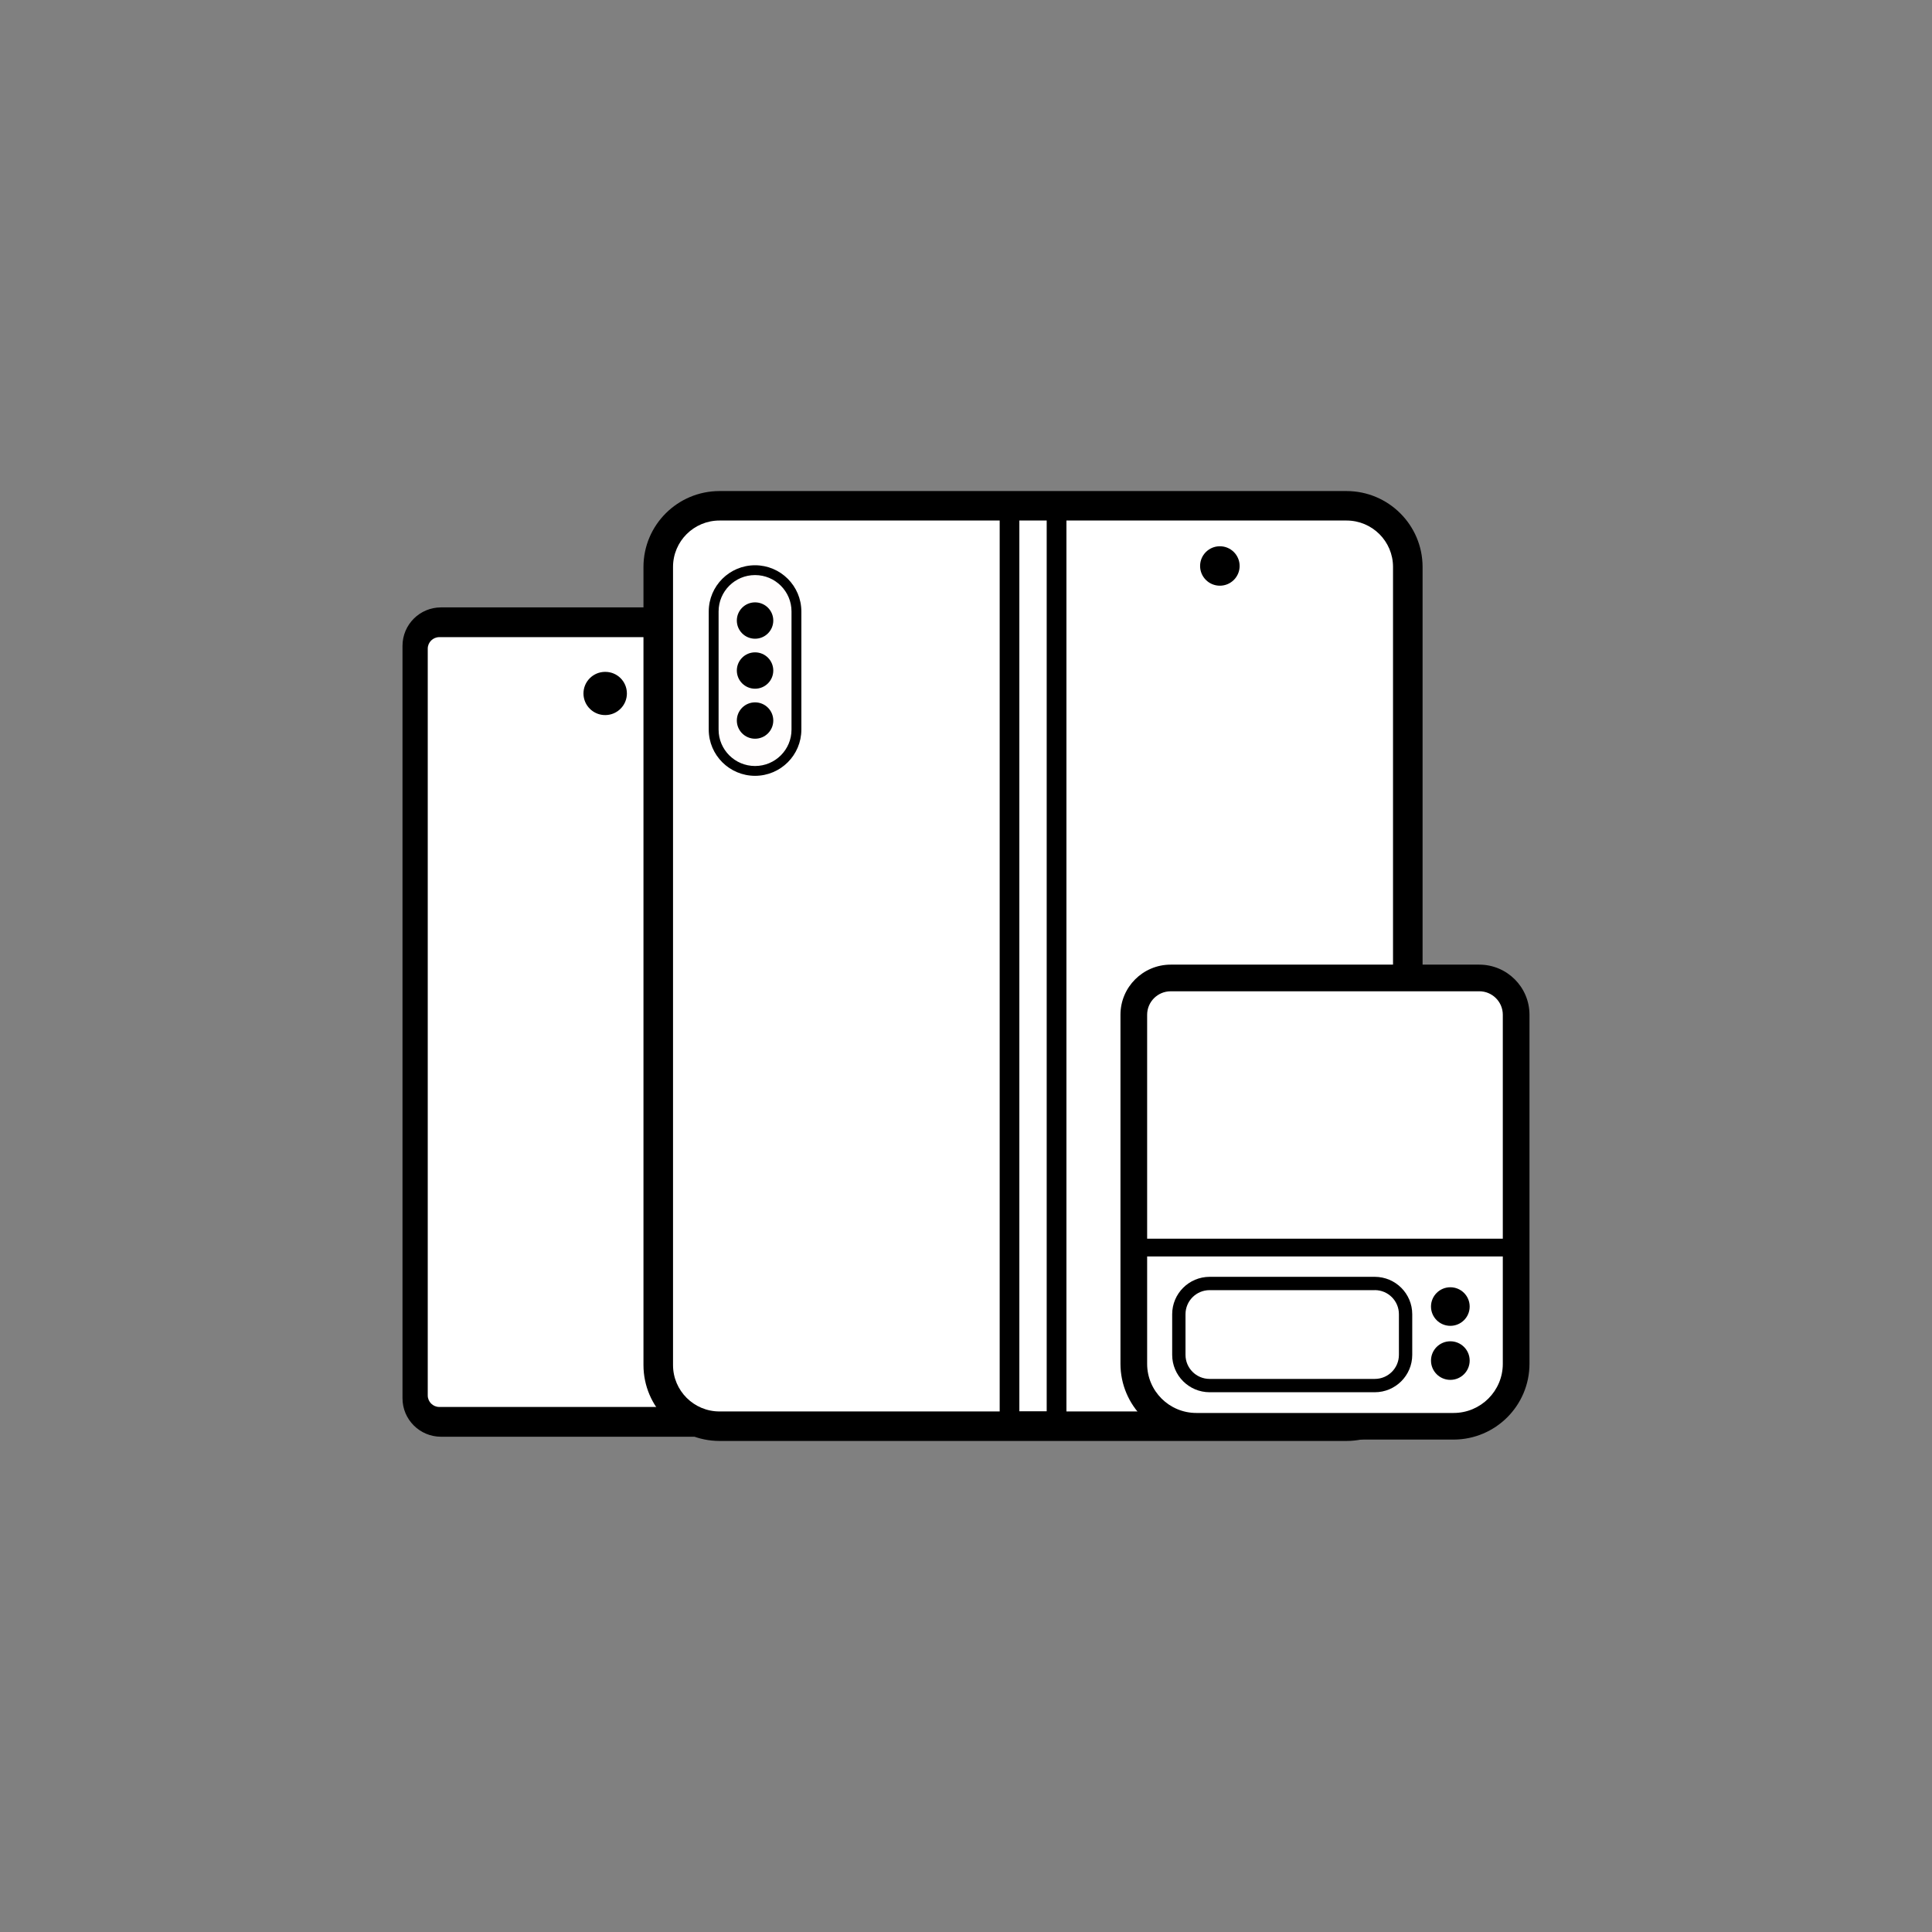 <?xml version="1.0" encoding="utf-8"?>
<!-- Generator: Adobe Illustrator 25.2.1, SVG Export Plug-In . SVG Version: 6.00 Build 0)  -->
<svg version="1.1" id="Layer_1" xmlns="http://www.w3.org/2000/svg" xmlns:xlink="http://www.w3.org/1999/xlink" x="0px" y="0px"
	 viewBox="0 0 120 120" style="enable-background:new 0 0 120 120;" xml:space="preserve">
<rect x="0" y="0" width="120" height="120" fill="#808080" stroke="none"/>
<style type="text/css">
	.st0{fill:#FFFFFF;}
	.st1{fill:#FFFDFD;}
</style>
<g id="그룹_869" transform="translate(-123.033 95.201)">
	<path id="패스_1138" d="M170.818-5.963h-20.391c-1.322,0-2.393-1.068-2.394-2.386l0,0
		v-46.741c0.002-1.318,1.073-2.385,2.394-2.385h20.388
		c1.321-0.003,2.395,1.064,2.397,2.382c0,0,0,0,0,0v46.744
		c-0.002,1.318-1.074,2.385-2.395,2.384l0,0"/>
	<path id="패스_1139" class="st0" d="M170.924-7.812h-20.602
		c-0.397,0.001-0.72-0.32-0.721-0.716c0-0.001,0-0.001,0-0.002l0,0v-46.381
		c0.001-0.396,0.323-0.717,0.721-0.716l0,0h20.602
		c0.397-0.001,0.72,0.32,0.721,0.716c0,0.001,0,0.001,0,0.002v46.379
		c-0.001,0.396-0.323,0.717-0.721,0.717"/>
	<path id="패스_1140" d="M161.971-52.139c0.005,0.742-0.594,1.348-1.338,1.353
		c-0.744,0.007-1.353-0.589-1.36-1.331c0-0,0-0,0-0
		c-0.005-0.742,0.593-1.348,1.337-1.353c0,0,0,0,0,0h0.013
		c0.741-0.004,1.344,0.592,1.347,1.331
		C161.971-52.139,161.971-52.139,161.971-52.139"/>
	<g id="그룹_862">
		<g id="그룹_859">
			<path id="사각형_3458" class="st0" d="M167.724-63.785h38.945
				c2.102,0,3.805,1.7,3.805,3.796v49.575c0,2.097-1.704,3.798-3.807,3.798
				H167.724c-2.102,0-3.806-1.7-3.806-3.797v-49.575
				C163.918-62.085,165.622-63.785,167.724-63.785z"/>
			<path id="패스_1146" d="M206.668-62.87c1.595-0,2.888,1.289,2.888,2.88
				c0,0,0,0,0,0.001v49.575c0,1.591-1.293,2.881-2.888,2.881h-38.944
				c-1.595-0-2.888-1.29-2.888-2.881v-49.575c0-1.591,1.293-2.881,2.887-2.881
				c0,0,0,0,0.001,0H206.668 M206.668-64.701h-38.944
				c-2.608,0.003-4.721,2.111-4.724,4.712v49.575
				c0.003,2.602,2.116,4.71,4.724,4.713h38.944
				c2.608-0.003,4.721-2.111,4.724-4.712v-49.576
				c-0.003-2.601-2.116-4.709-4.724-4.712V-64.701z"/>
		</g>
		<g id="그룹_860">
			<path id="패스_1147" class="st1" d="M169.931-47.319c-1.419-0.001-2.569-1.148-2.571-2.563
				v-7.341c0.002-1.416,1.152-2.562,2.571-2.564
				c1.419,0.002,2.568,1.149,2.57,2.564v7.341
				C172.499-48.467,171.349-47.32,169.931-47.319z"/>
			<path id="패스_1148" d="M169.931-59.482c1.25,0,2.264,1.011,2.264,2.259v7.341
				c0,1.248-1.014,2.259-2.264,2.259c-1.25,0-2.264-1.011-2.265-2.258
				c0-0,0-0,0-0.001v-7.341c0-1.248,1.014-2.259,2.264-2.259
				C169.93-59.482,169.931-59.482,169.931-59.482 M169.931-60.092
				c-1.588,0.002-2.875,1.285-2.877,2.869v7.341
				c0.002,1.584,1.289,2.868,2.877,2.869c1.588-0.002,2.874-1.285,2.876-2.869
				v-7.341C172.805-58.807,171.518-60.091,169.931-60.092z"/>
		</g>
		<g id="그룹_861">
			<ellipse id="타원_72" cx="169.931" cy="-56.658" rx="1.132" ry="1.129"/>
			<ellipse id="타원_73" cx="169.931" cy="-53.553" rx="1.132" ry="1.129"/>
			<ellipse id="타원_74" cx="169.931" cy="-50.447" rx="1.132" ry="1.129"/>
		</g>
		<path id="패스_1149" d="M188.045-63.436V-7.532h-1.698v-55.904H188.045 M189.269-64.657
			h-4.144v58.345h4.146v-58.343L189.269-64.657z"/>
		<ellipse id="타원_75" cx="198.801" cy="-60.047" rx="1.228" ry="1.225"/>
	</g>
	<g id="그룹_868">
		<g id="그룹_864">
			<g id="그룹_863">
				<path id="패스_1150" class="st0" d="M197.342-6.613c-2.148-0.001-3.888-1.738-3.89-3.881
					v-21.679c0-1.262,1.024-2.286,2.289-2.288h19.17
					c1.265,0.002,2.289,1.026,2.289,2.288v21.679
					c-0.002,2.142-1.741,3.878-3.887,3.881H197.342z"/>
				<path id="패스_1151" d="M214.914-33.631c0.807,0,1.461,0.653,1.461,1.459
					c0,0,0,0,0,0v21.679c0.001,1.685-1.368,3.053-3.057,3.054
					c-0,0-0.001,0-0.001,0h-15.975c-1.689-0-3.059-1.367-3.058-3.052
					c0-0,0-0.001,0-0.001v-21.679c-0-0.805,0.654-1.458,1.461-1.459l0,0h19.17
					 M214.914-35.286h-19.169c-1.722,0.003-3.117,1.395-3.118,3.113v21.679
					c0.002,2.598,2.111,4.704,4.715,4.708h15.975
					c2.604-0.004,4.713-2.11,4.715-4.708v-21.679
					c-0.001-1.718-1.396-3.11-3.118-3.113H214.914z"/>
			</g>
		</g>
		<g id="그룹_867">
			<g id="그룹_866">
				<g id="그룹_865">
					<path id="패스_1152" d="M208.424-15.07c0.828,0.001,1.498,0.67,1.498,1.496v2.523
						c0.001,0.826-0.668,1.496-1.496,1.497c-0.001,0-0.001,0-0.002,0h-10.259
						c-0.828-0-1.498-0.67-1.498-1.495v-2.523
						c-0-0.826,0.67-1.495,1.498-1.496h10.259 M208.424-15.895h-10.259
						c-1.285,0.002-2.326,1.041-2.326,2.323v2.523
						c0.001,1.282,1.042,2.321,2.326,2.323h10.259
						c1.285-0.002,2.325-1.041,2.326-2.323v-2.523
						C210.749-14.854,209.709-15.893,208.424-15.895z"/>
				</g>
			</g>
			<ellipse id="타원_76" cx="213.116" cy="-14.049" rx="1.201" ry="1.198"/>
			<ellipse id="타원_77" cx="213.116" cy="-10.693" rx="1.201" ry="1.198"/>
		</g>
		<rect id="사각형_3459" x="193.604" y="-18.264" width="23.749" height="1.103"/>
	</g>
</g>
</svg>

